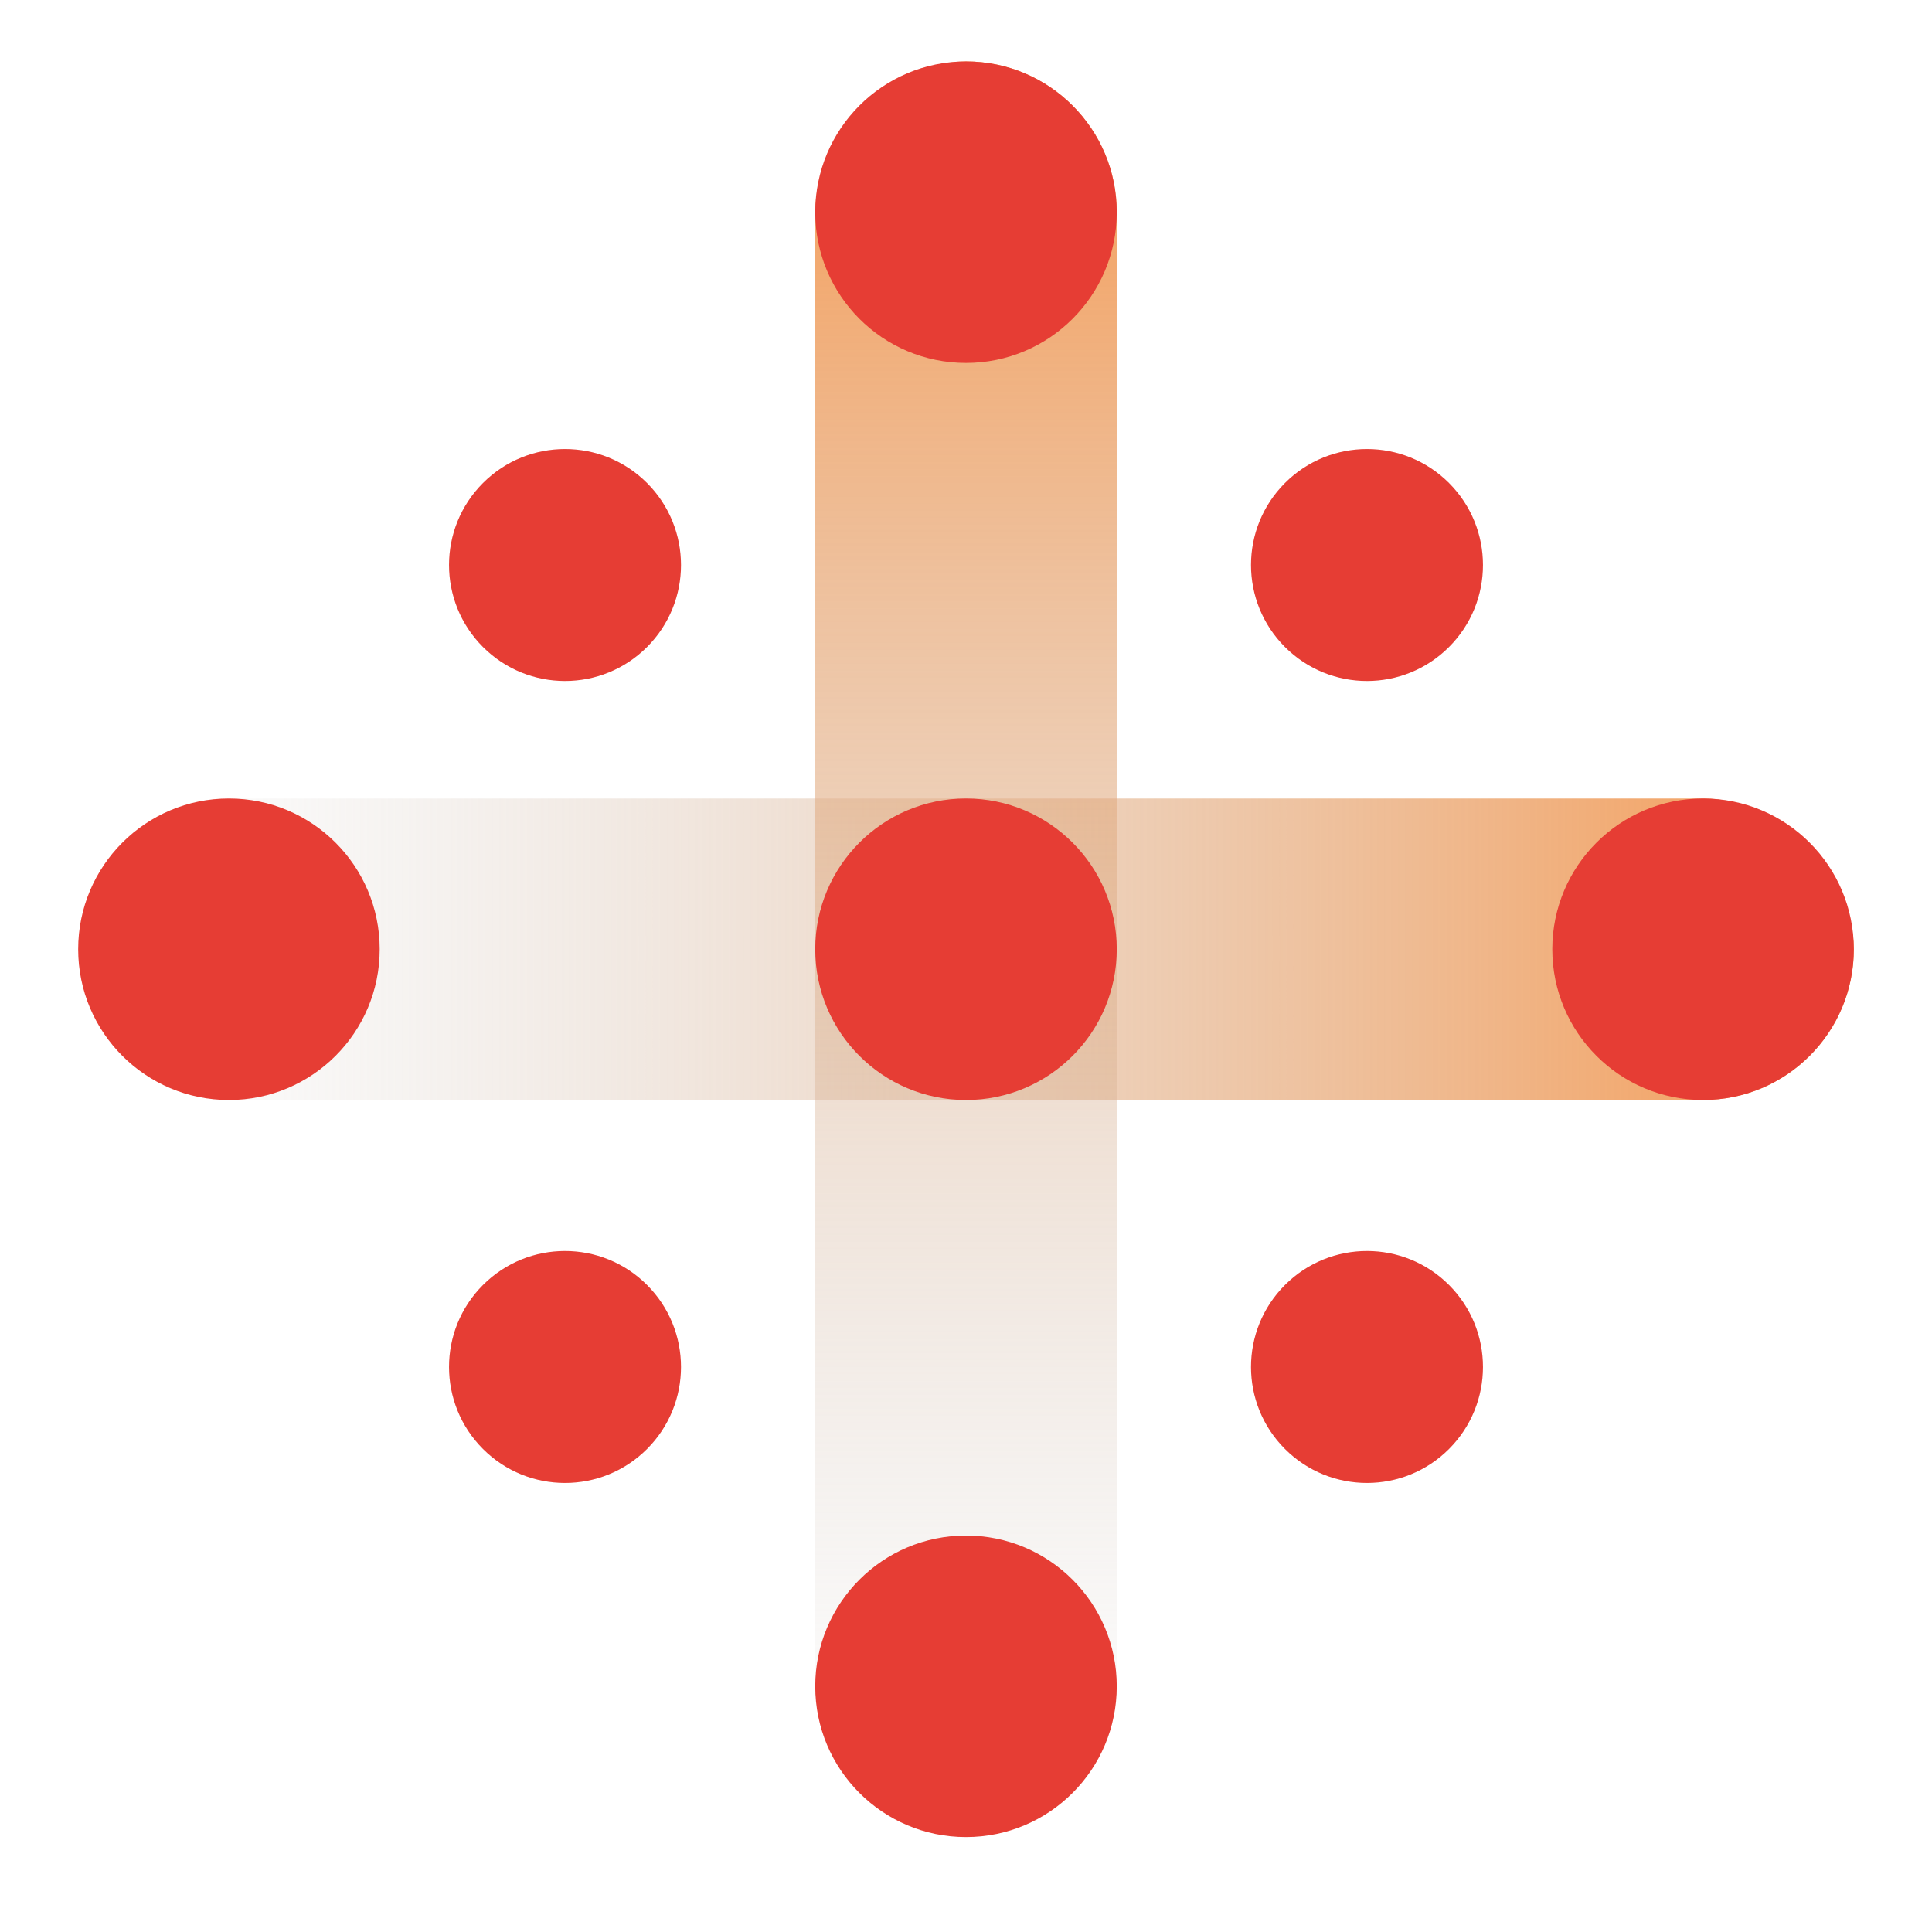 <svg width="173" height="173" viewBox="0 0 173 173" fill="none" xmlns="http://www.w3.org/2000/svg">
<rect x="7" y="71.5" width="159" height="27" rx="13.5" fill="url(#paint0_linear)"/>
<rect x="73" y="164.5" width="159" height="27" rx="13.5" transform="rotate(-90 73 164.5)" fill="url(#paint1_linear)"/>
<circle cx="20.5" cy="85" r="13.5" fill="#E63D34"/>
<circle cx="152.5" cy="85" r="13.5" fill="#E63D34"/>
<circle cx="86.5" cy="151" r="13.5" transform="rotate(-90 86.5 151)" fill="#E63D34"/>
<circle cx="86.5" cy="19" r="13.5" transform="rotate(-90 86.5 19)" fill="#E63D34"/>
<circle cx="50.594" cy="50.594" r="10.386" transform="rotate(45 50.594 50.594)" fill="#E63D34"/>
<circle cx="122.406" cy="122.406" r="10.386" transform="rotate(45 122.406 122.406)" fill="#E63D34"/>
<circle cx="50.594" cy="122.406" r="10.386" transform="rotate(-45 50.594 122.406)" fill="#E63D34"/>
<circle cx="122.406" cy="50.594" r="10.386" transform="rotate(-45 122.406 50.594)" fill="#E63D34"/>
<circle cx="86.5" cy="85" r="13.5" fill="#E63D34"/>
<defs>
<linearGradient id="paint0_linear" x1="166" y1="84.5" x2="7" y2="84.5" gradientUnits="userSpaceOnUse">
<stop stop-color="#F69A52"/>
<stop offset="1" stop-color="#C4C4C4" stop-opacity="0"/>
</linearGradient>
<linearGradient id="paint1_linear" x1="232" y1="177.5" x2="73" y2="177.5" gradientUnits="userSpaceOnUse">
<stop stop-color="#F69A52"/>
<stop offset="1" stop-color="#C4C4C4" stop-opacity="0"/>
</linearGradient>
</defs>
</svg>
